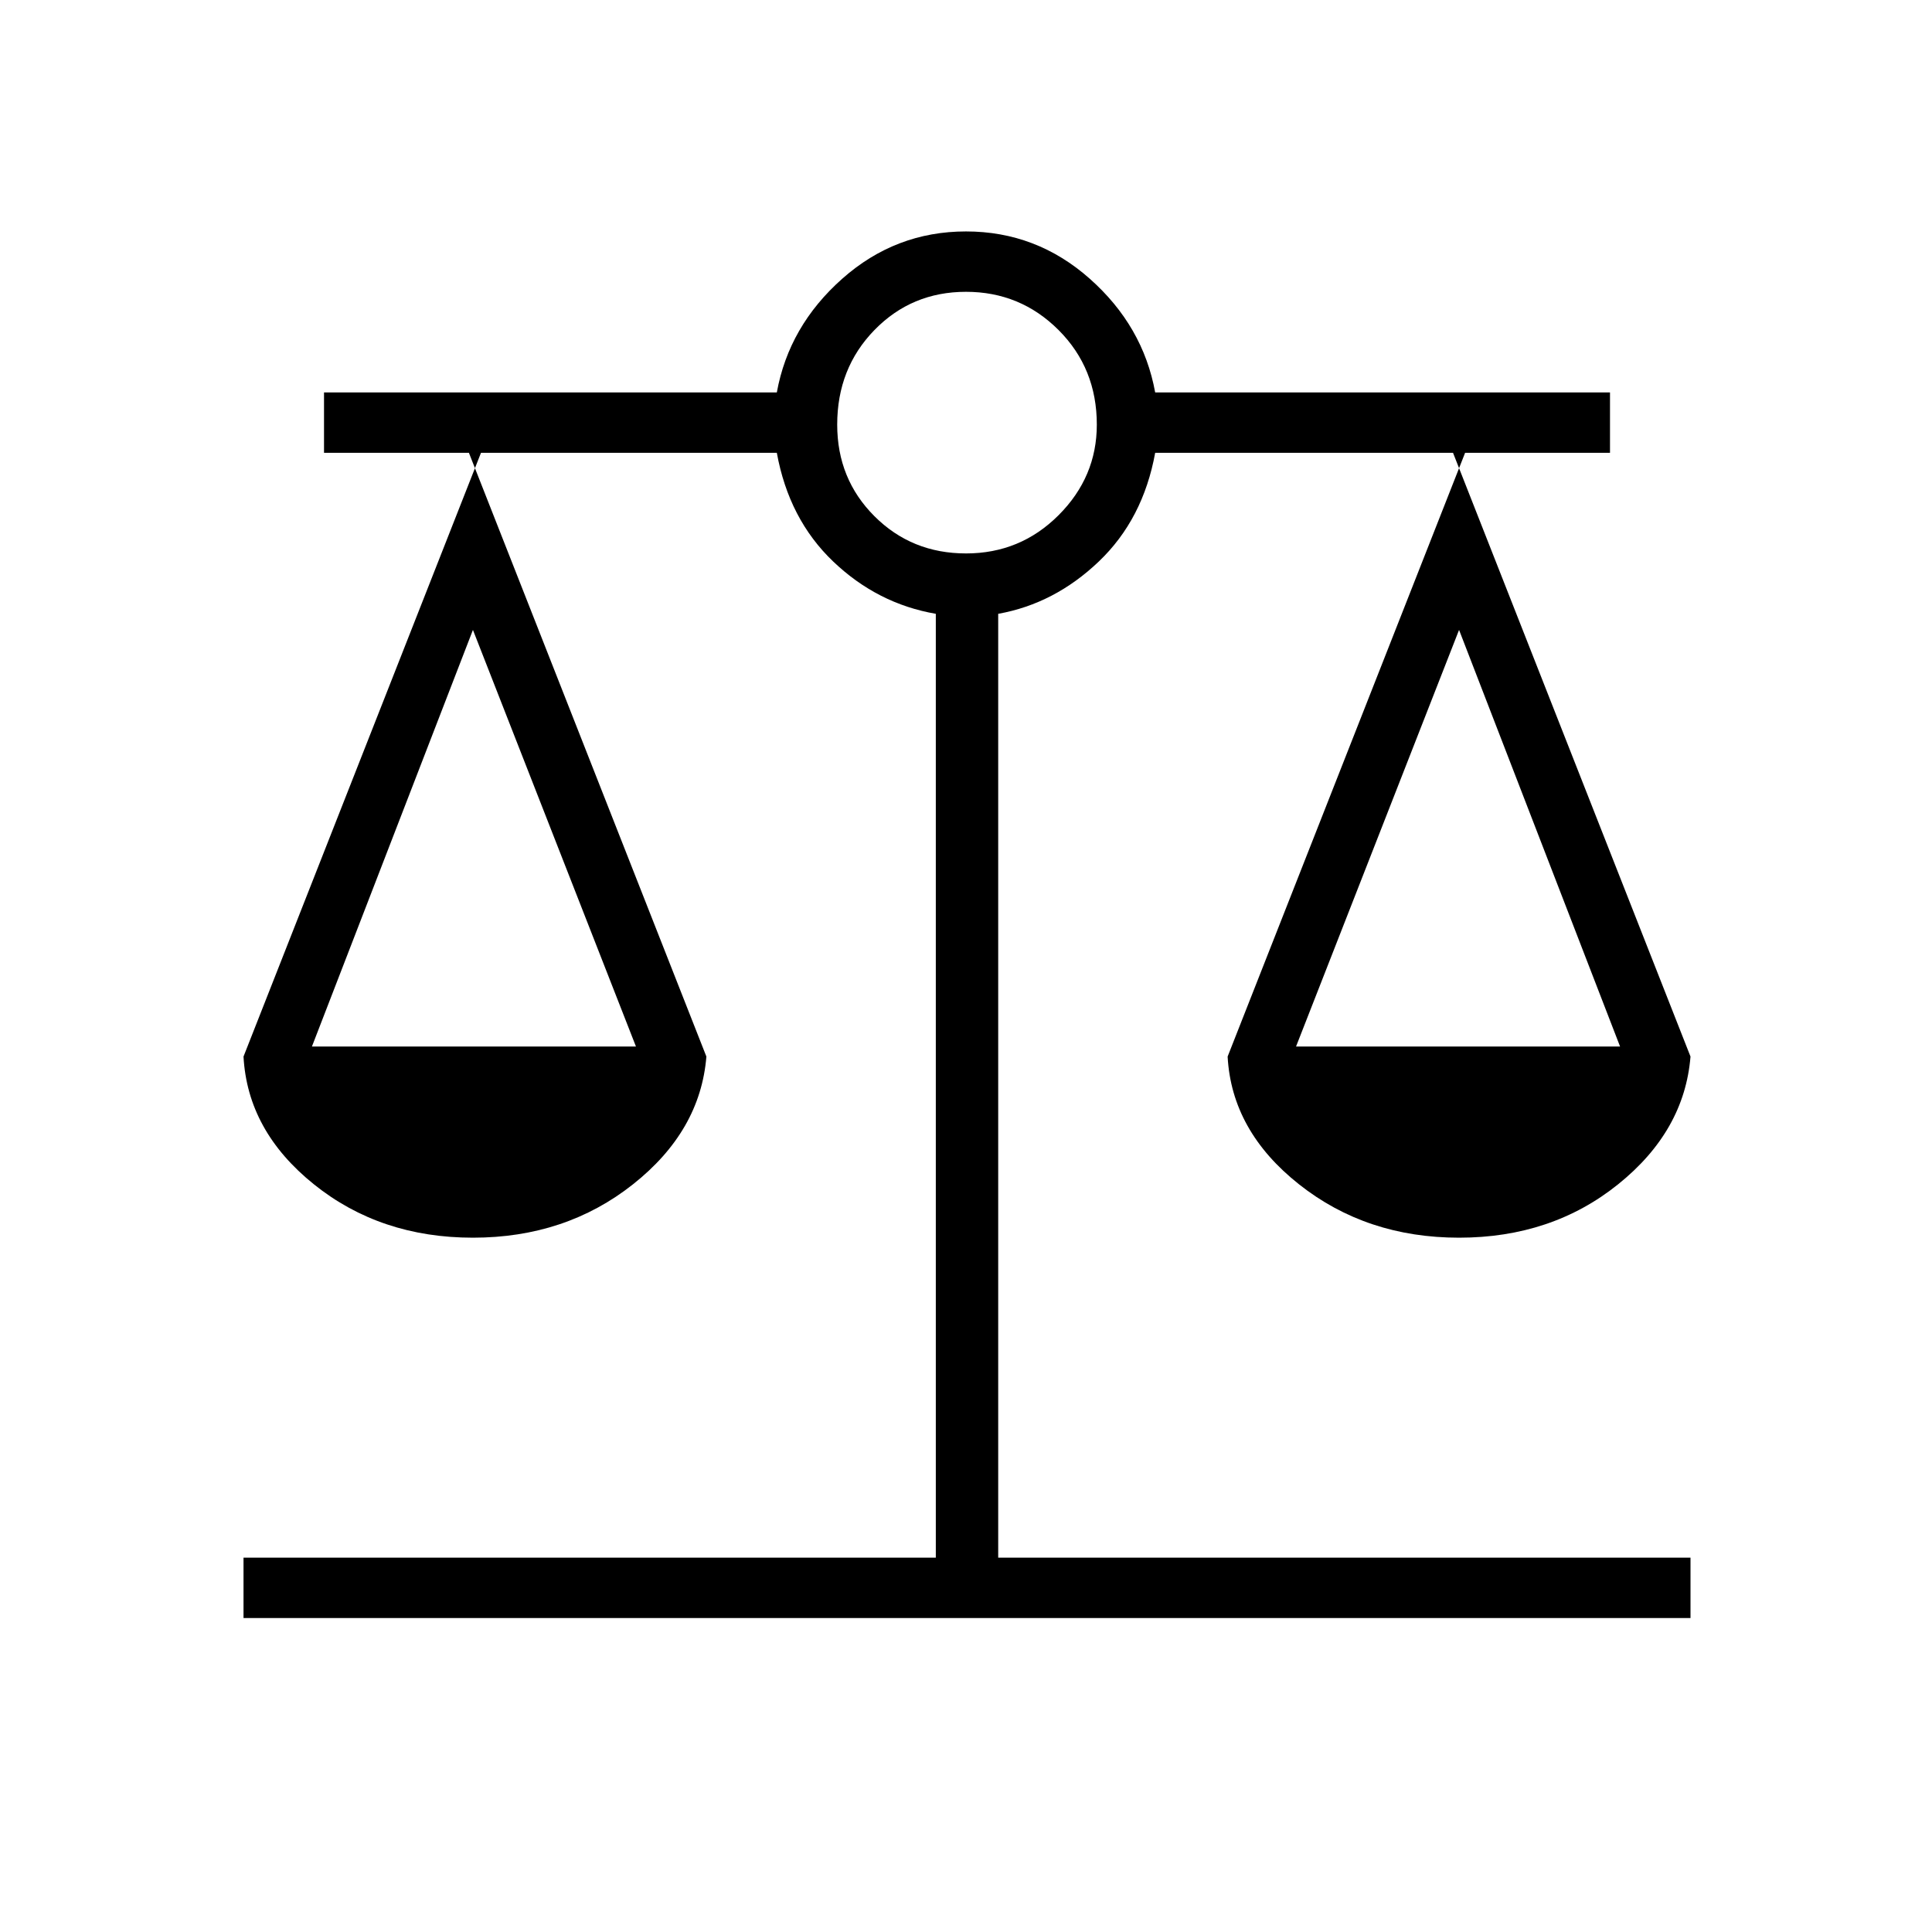 <svg xmlns="http://www.w3.org/2000/svg" height="48" width="48"><path d="M6.05 40.2v-1.5h17.2V15.25q-1.45-.25-2.55-1.3-1.1-1.05-1.4-2.7h-7.65l5.9 15q-.15 1.85-1.825 3.175-1.675 1.325-3.975 1.325T7.8 29.425Q6.15 28.1 6.05 26.25l5.9-15h-3.9v-1.5H19.3q.3-1.65 1.625-2.825Q22.25 5.75 24 5.75q1.75 0 3.075 1.175Q28.4 8.1 28.7 9.75H40v1.5h-3.9l5.9 15q-.15 1.85-1.8 3.175-1.65 1.325-3.95 1.325-2.3 0-3.975-1.325Q30.6 28.1 30.5 26.25l5.9-15h-7.7q-.3 1.65-1.4 2.7-1.1 1.05-2.5 1.3V38.7H42v1.5ZM32.2 26h8.05l-4-10.35ZM7.75 26h8.05l-4.05-10.35ZM24 13.75q1.35 0 2.3-.95.95-.95.95-2.25 0-1.4-.95-2.35-.95-.95-2.3-.95-1.35 0-2.275.95-.925.95-.925 2.35 0 1.35.925 2.275.925.925 2.275.925Z"/></svg>
